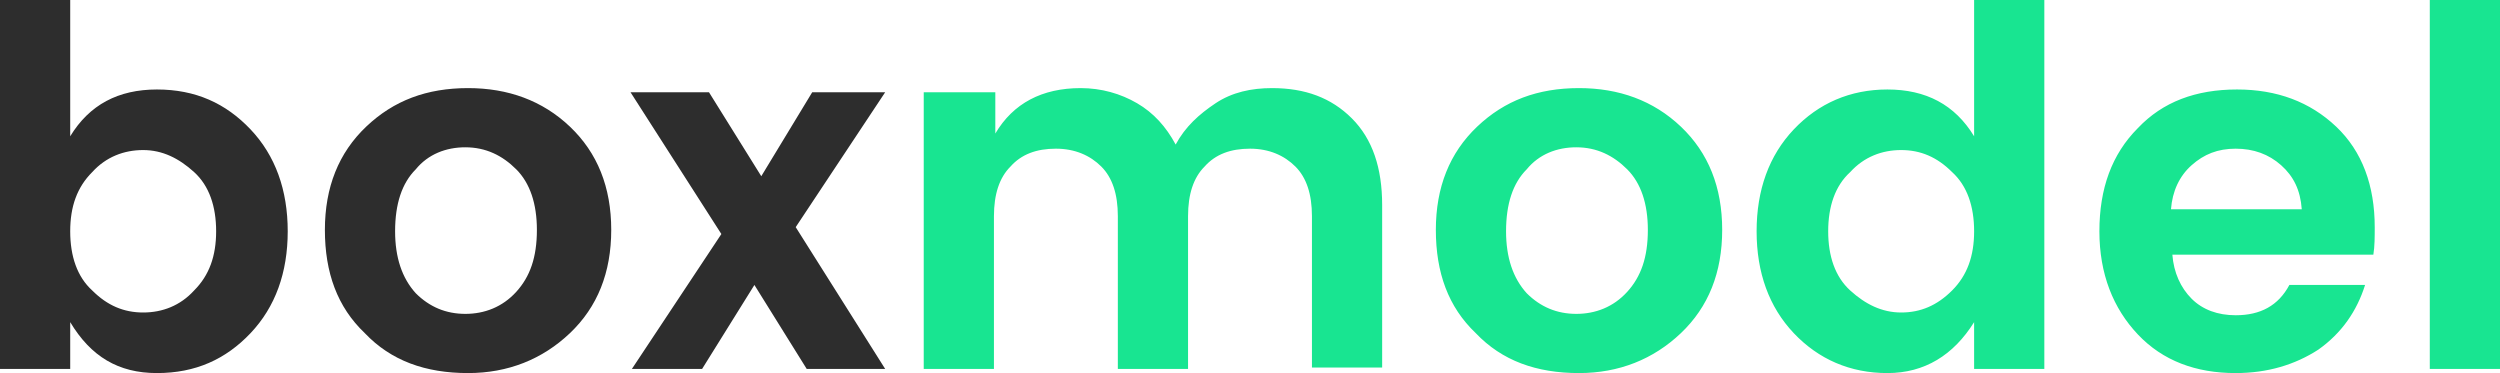 <svg xmlns="http://www.w3.org/2000/svg" width="181.6" height="27.1" viewBox="0 0 181.6 27.1" overflow="scroll"><style>.st0{fill:#2D2D2D;} .st1{fill:#18E591;}</style><path class="st0" d="M5.1 9.9c1.4-2.3 3.5-3.4 6.3-3.4s5 1 6.8 2.9c1.8 1.9 2.7 4.4 2.7 7.4s-.9 5.5-2.7 7.4c-1.8 1.9-4 2.9-6.8 2.9s-4.8-1.2-6.3-3.7v3.4H0V0h5.1v9.9zm9 11.2c1.1-1.1 1.6-2.5 1.6-4.3 0-1.8-.5-3.3-1.6-4.3s-2.3-1.6-3.7-1.6-2.7.5-3.7 1.6c-1.1 1.1-1.6 2.5-1.6 4.3s.5 3.3 1.6 4.3c1.1 1.1 2.3 1.6 3.7 1.6s2.7-.5 3.7-1.6zM26.5 24.2c-2-1.9-2.9-4.4-2.9-7.5 0-3.1 1-5.6 3-7.5 2-1.9 4.4-2.8 7.4-2.8 2.9 0 5.4.9 7.4 2.8s3 4.4 3 7.5c0 3.1-1 5.6-3 7.5s-4.5 2.9-7.4 2.9c-3.1 0-5.6-.9-7.5-2.9zm7.3-1.4c1.4 0 2.7-.5 3.7-1.6s1.5-2.5 1.5-4.5c0-1.9-.5-3.4-1.5-4.4-1-1-2.2-1.6-3.7-1.6-1.4 0-2.7.5-3.6 1.6-1 1-1.5 2.5-1.5 4.5 0 1.9.5 3.4 1.5 4.5 1 1 2.2 1.5 3.6 1.5zM64.3 6.7l-6.5 9.8 6.5 10.3h-5.7l-3.8-6.1-3.8 6.1h-5.1l6.5-9.8-6.6-10.3h5.7l3.8 6.1L59 6.7h5.3z"/><path class="st1" d="M72.3 6.7v3c1.3-2.2 3.4-3.3 6.2-3.3 1.5 0 2.9.4 4.1 1.1s2.1 1.7 2.8 3c.7-1.3 1.7-2.2 2.9-3s2.6-1.1 4.1-1.1c2.4 0 4.3.7 5.8 2.2 1.5 1.5 2.2 3.6 2.2 6.3v11.8h-5.1v-11c0-1.6-.4-2.8-1.2-3.6s-1.9-1.3-3.3-1.3-2.5.4-3.3 1.3c-.8.8-1.2 2-1.2 3.6v11.1h-5.1V15.7c0-1.6-.4-2.8-1.2-3.6-.8-.8-1.9-1.3-3.3-1.3s-2.5.4-3.3 1.3c-.8.8-1.2 2-1.2 3.6v11.1h-5.1V6.7h5.2zM107.2 24.2c-2-1.9-2.9-4.4-2.9-7.5 0-3.1 1-5.6 3-7.5 2-1.9 4.4-2.8 7.4-2.8 2.9 0 5.4.9 7.4 2.8s3 4.4 3 7.5c0 3.1-1 5.6-3 7.5s-4.5 2.9-7.4 2.9c-3.1 0-5.6-.9-7.5-2.9zm7.3-1.4c1.4 0 2.7-.5 3.7-1.6s1.5-2.5 1.5-4.5c0-1.9-.5-3.4-1.5-4.4-1-1-2.2-1.6-3.7-1.6-1.4 0-2.7.5-3.6 1.6-1 1-1.5 2.5-1.5 4.5 0 1.9.5 3.4 1.5 4.5 1 1 2.2 1.5 3.6 1.5zM130.3 24.2c-1.8-1.9-2.7-4.4-2.7-7.4s.9-5.5 2.7-7.4c1.8-1.9 4.1-2.9 6.8-2.9 2.8 0 4.9 1.1 6.3 3.4V0h5.1v26.8h-5.1v-3.4c-1.5 2.4-3.6 3.7-6.3 3.7s-5-1-6.8-2.9zm11.5-3.1c1.1-1.1 1.6-2.5 1.6-4.3s-.5-3.3-1.6-4.3c-1.1-1.1-2.3-1.6-3.7-1.6s-2.7.5-3.7 1.6c-1.1 1-1.6 2.5-1.6 4.3 0 1.8.5 3.3 1.6 4.3s2.3 1.6 3.7 1.6 2.6-.5 3.7-1.6zM162.4 27.1c-2.9 0-5.3-.9-7.1-2.8s-2.8-4.4-2.8-7.5c0-3.1.9-5.6 2.8-7.5 1.8-1.9 4.2-2.8 7.2-2.8 2.9 0 5.3.9 7.2 2.7 1.9 1.8 2.8 4.3 2.8 7.3 0 .7 0 1.4-.1 2h-14.6c.1 1.3.6 2.4 1.4 3.2.8.8 1.9 1.2 3.2 1.2 1.8 0 3.1-.7 3.9-2.2h5.5c-.6 1.9-1.7 3.5-3.4 4.7-1.7 1.1-3.7 1.7-6 1.7zm3.3-15.1c-.9-.8-2-1.2-3.3-1.2-1.3 0-2.3.4-3.2 1.2-.9.8-1.4 1.9-1.5 3.2h9.5c-.1-1.4-.6-2.4-1.5-3.2zM176.5 26.8V0h5.1v26.8h-5.1z"/></svg>